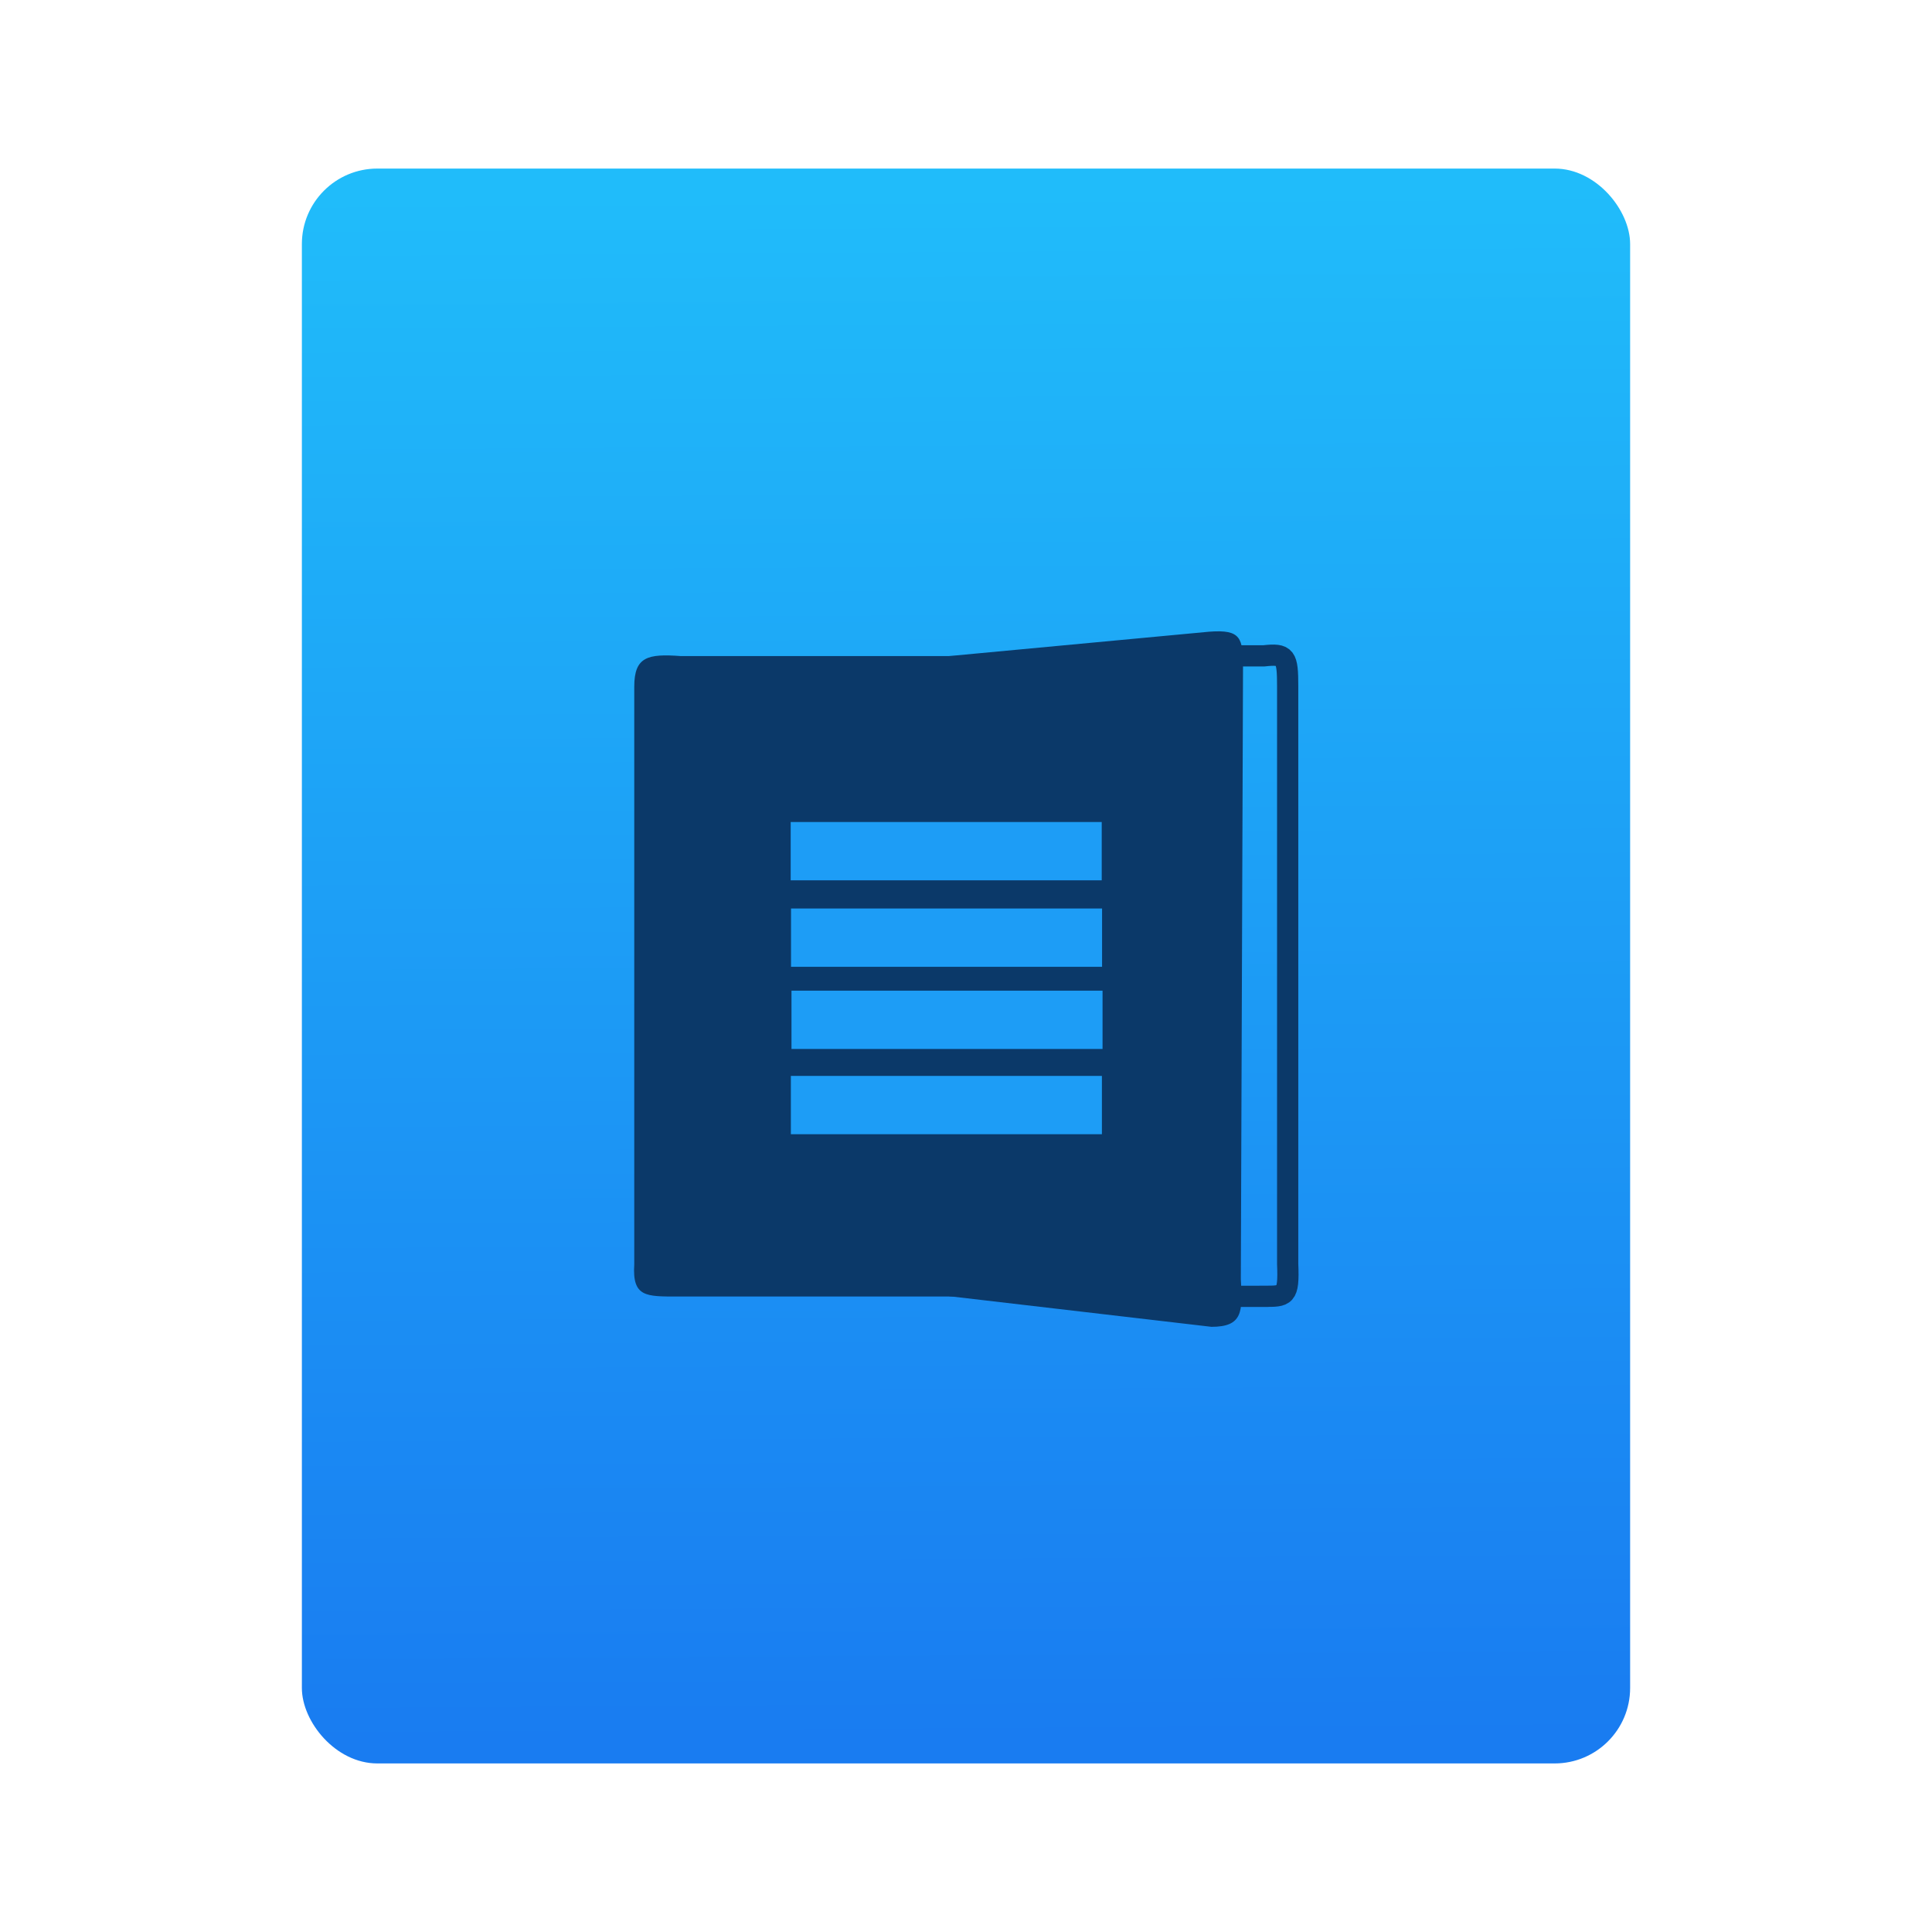 <?xml version="1.0" encoding="UTF-8" standalone="no"?>
<svg
   xmlns:dc="http://purl.org/dc/elements/1.1/"
   xmlns:cc="http://creativecommons.org/ns#"
   xmlns:rdf="http://www.w3.org/1999/02/22-rdf-syntax-ns#"
   xmlns:svg="http://www.w3.org/2000/svg"
   xmlns="http://www.w3.org/2000/svg"
   xmlns:sodipodi="http://sodipodi.sourceforge.net/DTD/sodipodi-0.dtd"
   xmlns:inkscape="http://www.inkscape.org/namespaces/inkscape"
   height="64"
   viewBox="0 0 64 64"
   width="64"
   version="1.1"
   id="svg41"
   sodipodi:docname="application-vnd.oasis.opendocument.text.svg"
   inkscape:version="0.92.5 (2060ec1f9f, 2020-04-08)">
  <defs
     id="defs45" />
  <sodipodi:namedview
     pagecolor="#ffffff"
     bordercolor="#666666"
     borderopacity="1"
     objecttolerance="10"
     gridtolerance="10"
     guidetolerance="10"
     inkscape:pageopacity="0"
     inkscape:pageshadow="2"
     inkscape:window-width="1920"
     inkscape:window-height="915"
     id="namedview43"
     showgrid="false"
     inkscape:zoom="3.6875"
     inkscape:cx="3.9322034"
     inkscape:cy="32"
     inkscape:window-x="0"
     inkscape:window-y="35"
     inkscape:window-maximized="1"
     inkscape:current-layer="g39" />
  <linearGradient
     id="a"
     gradientTransform="matrix(1.075,0,0,1.029,56.689,4.1)"
     gradientUnits="userSpaceOnUse"
     x1="-74.929"
     x2="-75.26"
     y1="52.199"
     y2="2.356">
    <stop
       offset="0"
       stop-color="#197cf1"
       id="stop2" />
    <stop
       offset="1"
       stop-color="#20bcfa"
       id="stop4" />
  </linearGradient>
  <g
     transform="translate(56.392 -.177)"
     id="g39">
    <rect
       height="52.832"
       ry="2.5"
       width="44"
       x="-46.392"
       y="5.761"
       id="rect9"
       style="fill:url(#a)" />
    <g
       transform="matrix(0.866,0,0,0.866,-43.84,-854.868)"
       id="g37">
      <path
         d="m 11.447,1036.944 h 11.637 l -3.21e-4,-24.498 -11.533,3e-4 c -1.268,-0.094 -1.783,0.023 -1.783,1.172 v 22.092 c -0.08,1.261 0.446,1.234 1.679,1.234 z"
         id="path21"
         inkscape:connector-curvature="0"
         style="fill:#0b3969;fill-rule:evenodd" />
      <path
         d="m 33.844,1036.937 h -5.282 l -2.708,-2.274 v -19.951 l 1.856,-2.274 h 6.135 c 0.848,-0.094 0.917,0.023 0.917,1.172 v 22.092 c 0.053,1.261 -0.092,1.234 -0.917,1.234 z"
         id="path23"
         inkscape:connector-curvature="0"
         style="fill:none;stroke:#0b3969;stroke-width:0.812" />
      <path
         d="m 31.842,1038.103 -10.03,-1.171 -2e-5,-24.486 9.946,-0.932 c 1.23,-0.094 1.296,0.245 1.296,1.394 l -0.084,23.369 c 0.077,1.261 0.067,1.827 -1.129,1.827 z"
         id="path25"
         inkscape:connector-curvature="0"
         style="fill:#0b3969;fill-rule:evenodd" />
      <g
         id="g35"
         style="fill:#1d9df6">
        <rect
           height="2.23"
           rx="0"
           ry="0.312"
           width="11.898"
           x="15.751"
           y="1018.794"
           id="rect27" />
        <rect
           height="2.23"
           rx="0"
           ry="0.312"
           width="11.898"
           x="15.764"
           y="1022.102"
           id="rect29" />
        <rect
           height="2.23"
           rx="0"
           ry="0.312"
           width="11.898"
           x="15.782"
           y="1025.245"
           id="rect31" />
        <rect
           height="2.23"
           rx="0"
           ry="0.312"
           width="11.898"
           x="15.758"
           y="1028.506"
           id="rect33" />
      </g>
    </g>
  </g>
</svg>
